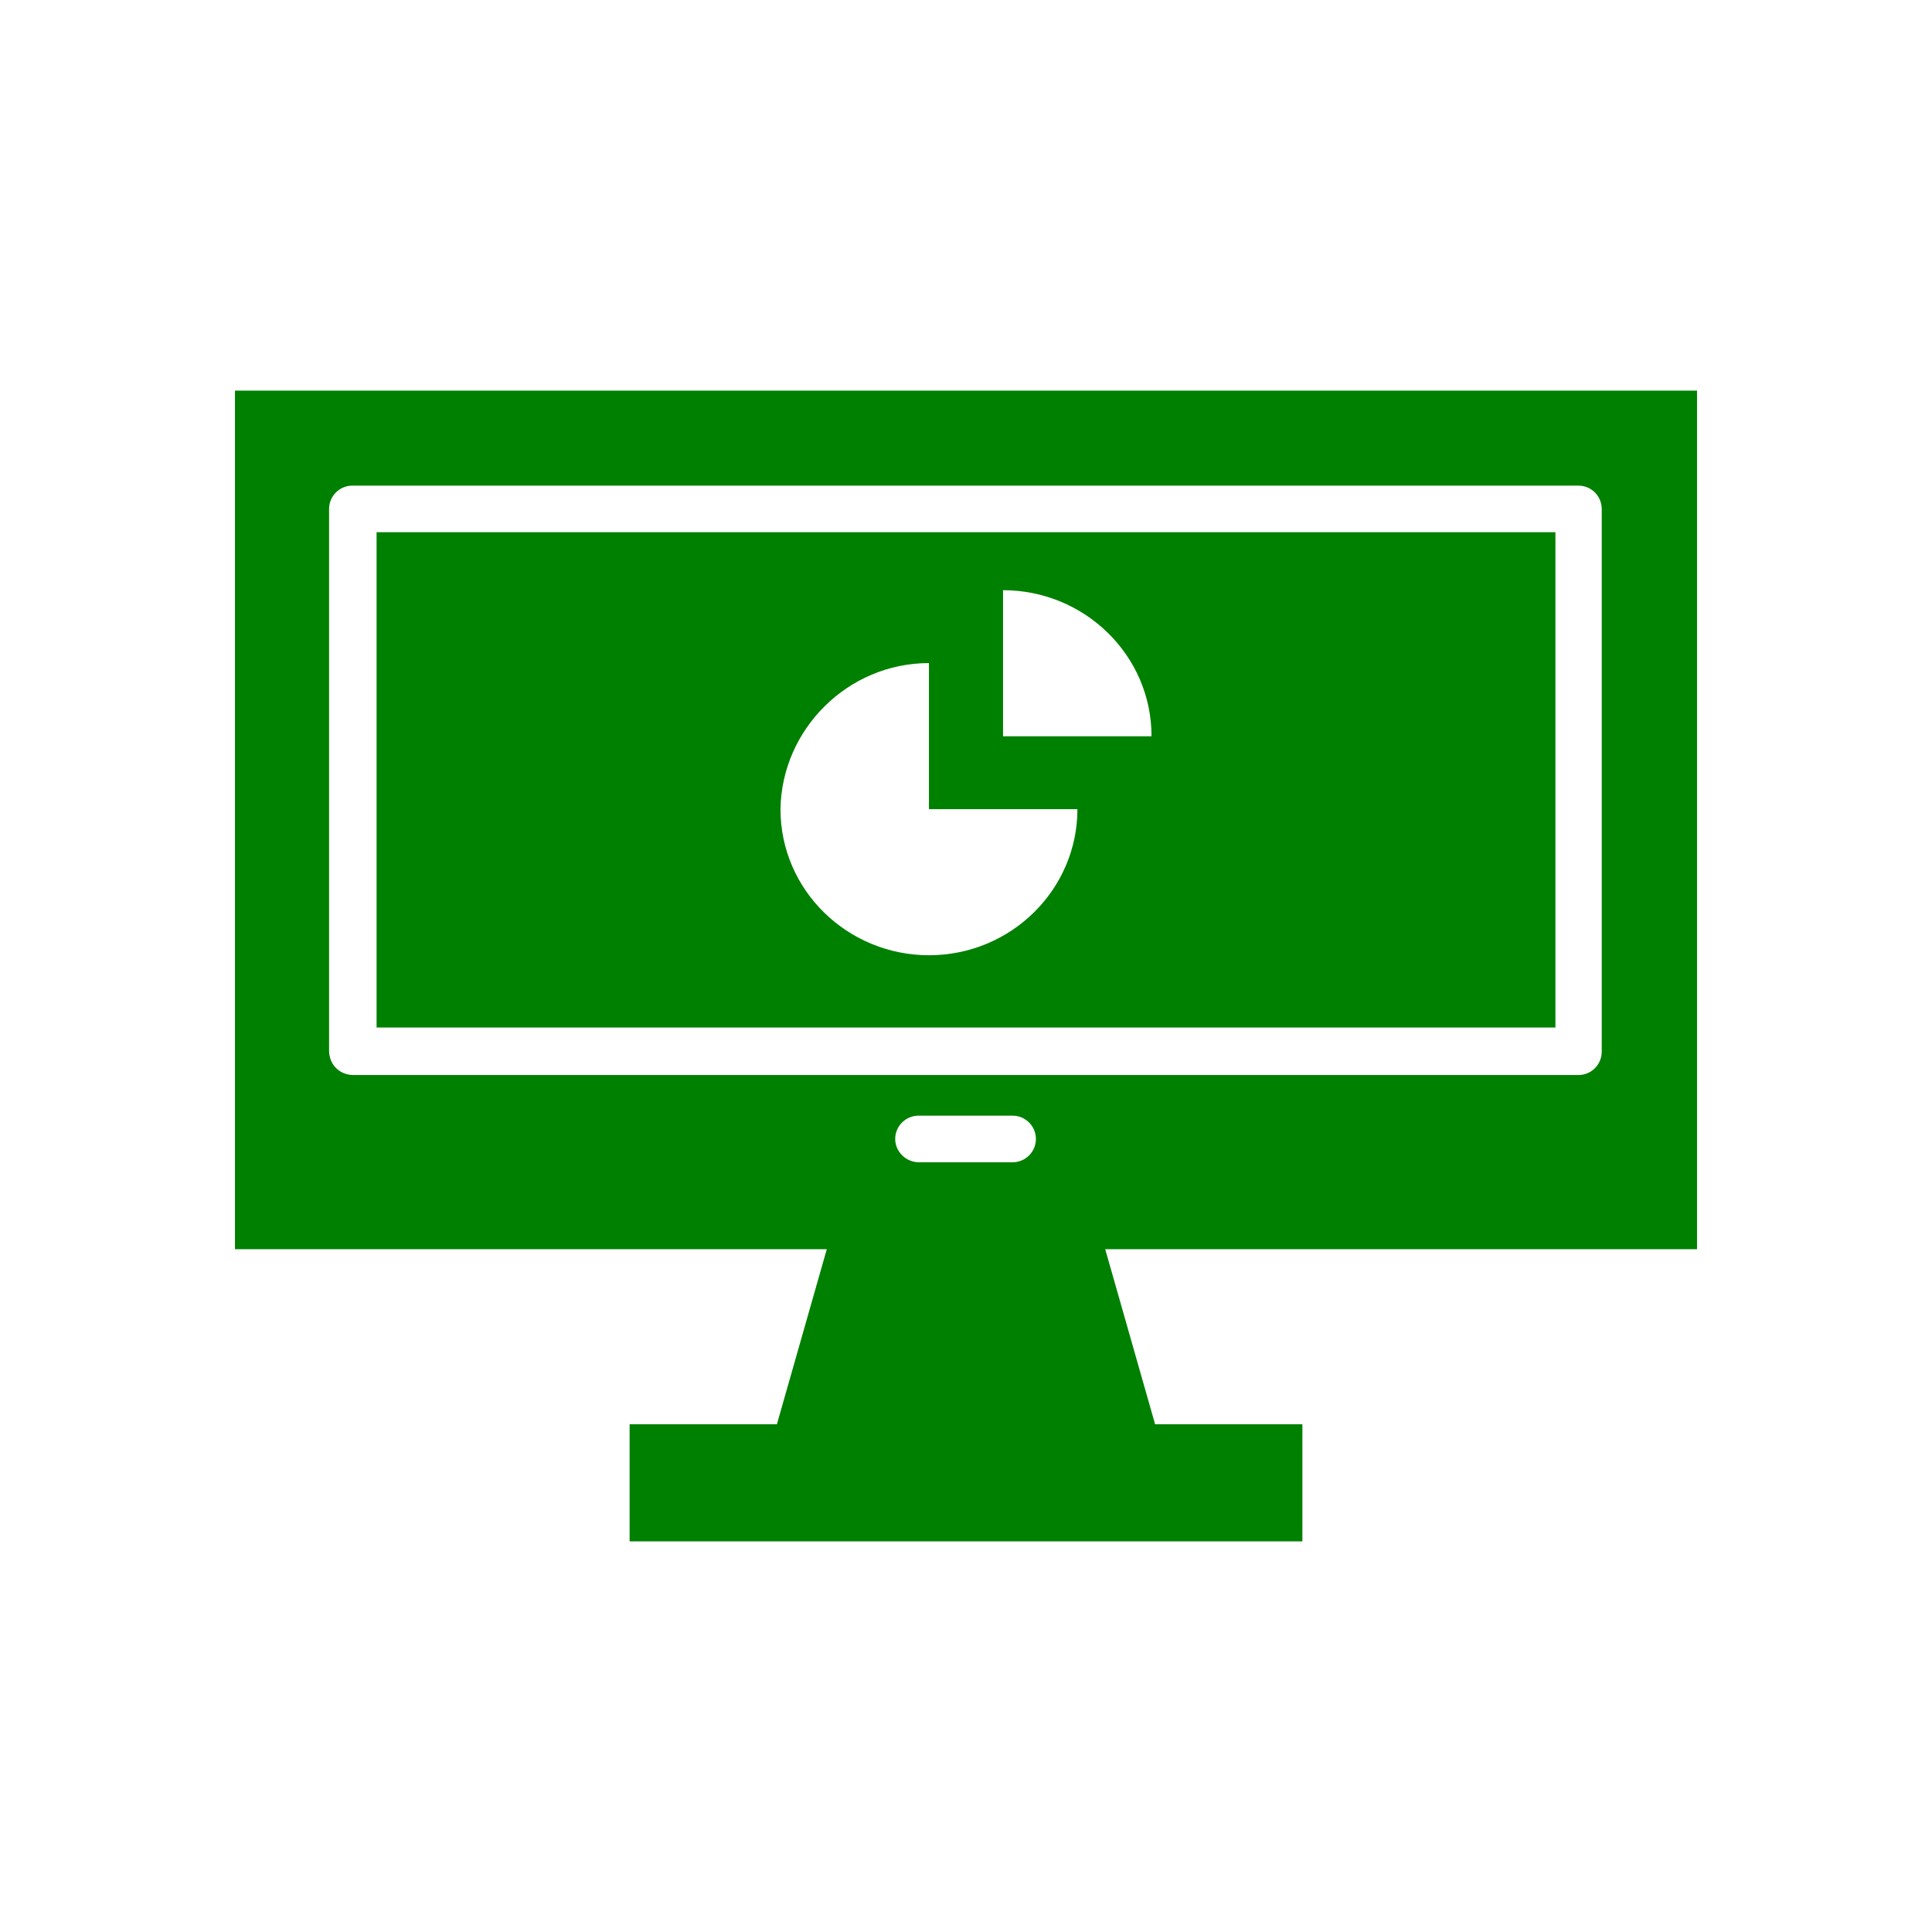 <?xml version="1.0" encoding="UTF-8" standalone="no" ?>
<!DOCTYPE svg PUBLIC "-//W3C//DTD SVG 1.1//EN" "http://www.w3.org/Graphics/SVG/1.1/DTD/svg11.dtd">
<svg xmlns="http://www.w3.org/2000/svg" xmlns:xlink="http://www.w3.org/1999/xlink" version="1.1" width="1080" height="1080" viewBox="0 0 1080 1080" xml:space="preserve">
<desc>Created with Fabric.js 5.2.4</desc>
<defs>
</defs>
<rect x="0" y="0" width="100%" height="100%" fill="transparent"></rect>
<g transform="matrix(1 0 0 1 540 540)" id="0decea4f-ba8f-4f31-9acb-93fee43d8bf5"  >
<rect style="stroke: none; stroke-width: 1; stroke-dasharray: none; stroke-linecap: butt; stroke-dashoffset: 0; stroke-linejoin: miter; stroke-miterlimit: 4; fill: rgb(255,255,255); fill-rule: nonzero; opacity: 1; visibility: hidden;" vector-effect="non-scaling-stroke"  x="-540" y="-540" rx="0" ry="0" width="1080" height="1080" />
</g>
<g transform="matrix(1 0 0 1 540 540)" id="f7dd2182-cc49-4030-9151-0c32d23a77fc"  >
</g>
<g transform="matrix(1.67 0 0 1.67 540 540)"  >
<g style="" vector-effect="non-scaling-stroke"   >
		<g transform="matrix(1 0 0 1 0 -62.3)"  >
<path style="stroke: none; stroke-width: 1; stroke-dasharray: none; stroke-linecap: butt; stroke-dashoffset: 0; stroke-linejoin: miter; stroke-miterlimit: 4; fill: rgb(0,128,0); fill-rule: nonzero; opacity: 1;" vector-effect="non-scaling-stroke"  transform=" translate(-244.7, -182.4)" d="M 47.4 265.3 L 442 265.3 L 442 99.5 L 47.4 99.5 L 47.4 265.3 z M 257.1 118.9 C 284.3 118.9 306.8 140.6 306.8 167.8 L 257.1 167.8 L 257.1 118.9 z M 232.3 143.3 L 232.3 192.2 L 282 192.2 C 282 219 259.9 241.1 232.3 241.1 C 205.1 241.1 182.6 219.4 182.6 192.2 C 183 165.5 205.1 143.3 232.3 143.3 z" stroke-linecap="round" />
</g>
		<g transform="matrix(1 0 0 1 0 0)"  >
<path style="stroke: none; stroke-width: 1; stroke-dasharray: none; stroke-linecap: butt; stroke-dashoffset: 0; stroke-linejoin: miter; stroke-miterlimit: 4; fill: rgb(0,128,0); fill-rule: nonzero; opacity: 1;" vector-effect="non-scaling-stroke"  transform=" translate(-244.7, -244.7)" d="M 489.4 339.5 L 489.4 52.1 L 0 52.1 L 0 339.5 L 198.1 339.5 L 181.4 398.1 L 132.1 398.1 L 132.1 437.3 L 357.3 437.3 L 357.3 398.1 L 308 398.1 L 291.3 339.5 L 489.4 339.5 z M 221 302.6 C 221 298.3 224.5 294.8 228.8 294.8 L 260.3 294.8 C 264.6 294.8 268.1 298.3 268.1 302.6 C 268.1 306.9 264.6 310.4 260.3 310.4 L 228.8 310.4 C 224.5 310.3 221 306.8 221 302.6 z M 31.5 273 L 31.5 91.7 C 31.5 87.4 35 83.9 39.3 83.9 L 449.7 83.9 C 454 83.9 457.5 87.4 457.5 91.7 L 457.5 273.4 C 457.5 277.7 454 281.2 449.7 281.2 L 39.7 281.2 C 35 281.2 31.5 277.7 31.5 273 z" stroke-linecap="round" />
</g>
</g>
</g>
</svg>